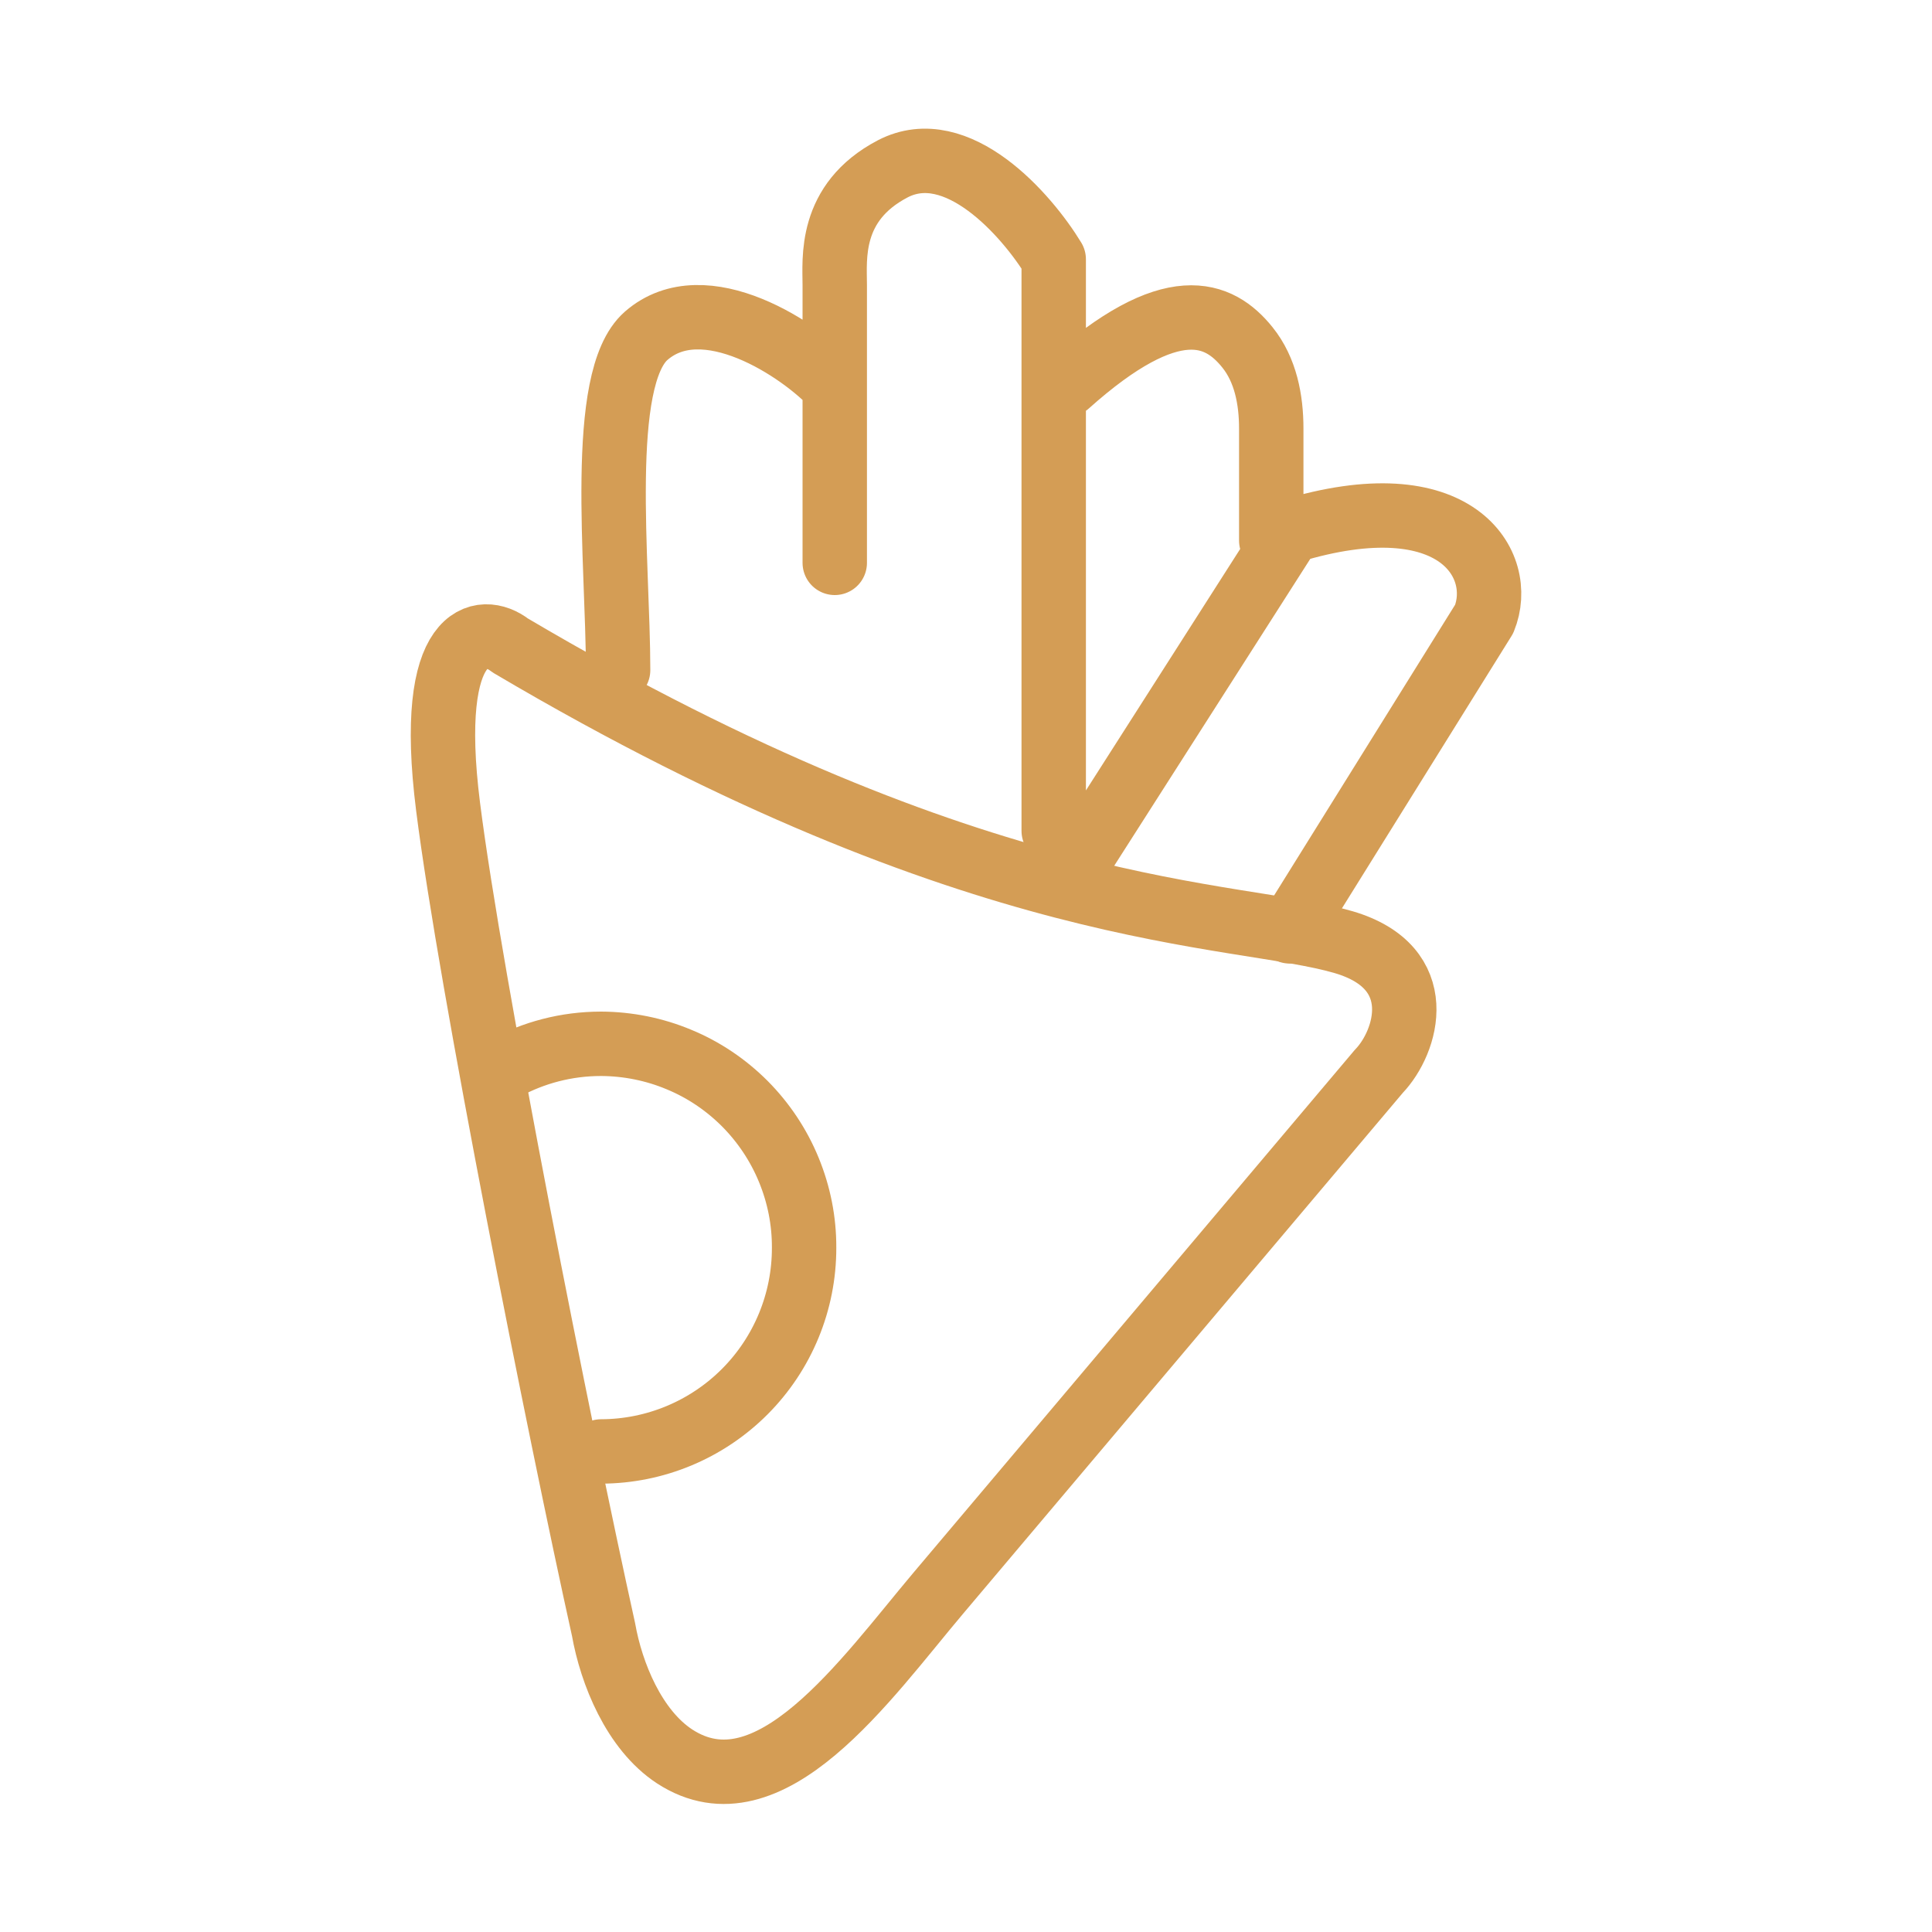 <svg width="15" height="15" viewBox="0 0 15 15" fill="none" xmlns="http://www.w3.org/2000/svg">
<path d="M3.479 6.264C3.305 4.889 3.744 4.841 3.961 5.011C7.626 7.177 9.594 7.069 10.432 7.315C11.103 7.512 10.923 8.092 10.705 8.318L7.286 12.368C6.72 13.039 5.974 14.116 5.238 13.637C4.923 13.431 4.746 12.992 4.686 12.652C4.341 11.094 3.653 7.639 3.479 6.264Z" stroke="#D49D55" stroke-width="0.5" stroke-linecap="round" stroke-linejoin="round"/>
<path d="M10.013 7.231L11.523 4.806C11.693 4.39 11.316 3.727 10.013 4.125L8.428 6.606M9.87 4.197V3.328C9.87 3.103 9.826 2.872 9.685 2.697C9.466 2.424 9.098 2.259 8.287 2.985M8.181 6.451V2.013C7.973 1.671 7.431 1.051 6.931 1.311C6.432 1.572 6.481 2.013 6.481 2.214V3.001M6.481 3.001V4.37M6.481 3.001C6.221 2.719 5.468 2.214 5.017 2.607C4.635 2.941 4.799 4.37 4.799 5.203M4.667 11.269C5.086 11.268 5.487 11.101 5.783 10.804C6.078 10.508 6.244 10.106 6.243 9.687C6.244 9.479 6.203 9.274 6.124 9.082C6.045 8.89 5.929 8.716 5.783 8.569C5.636 8.422 5.463 8.305 5.271 8.226C5.08 8.146 4.874 8.105 4.667 8.104C4.396 8.104 4.141 8.173 3.919 8.294" stroke="#D49D55" stroke-width="0.5" stroke-linecap="round" stroke-linejoin="round"/>
</svg>
